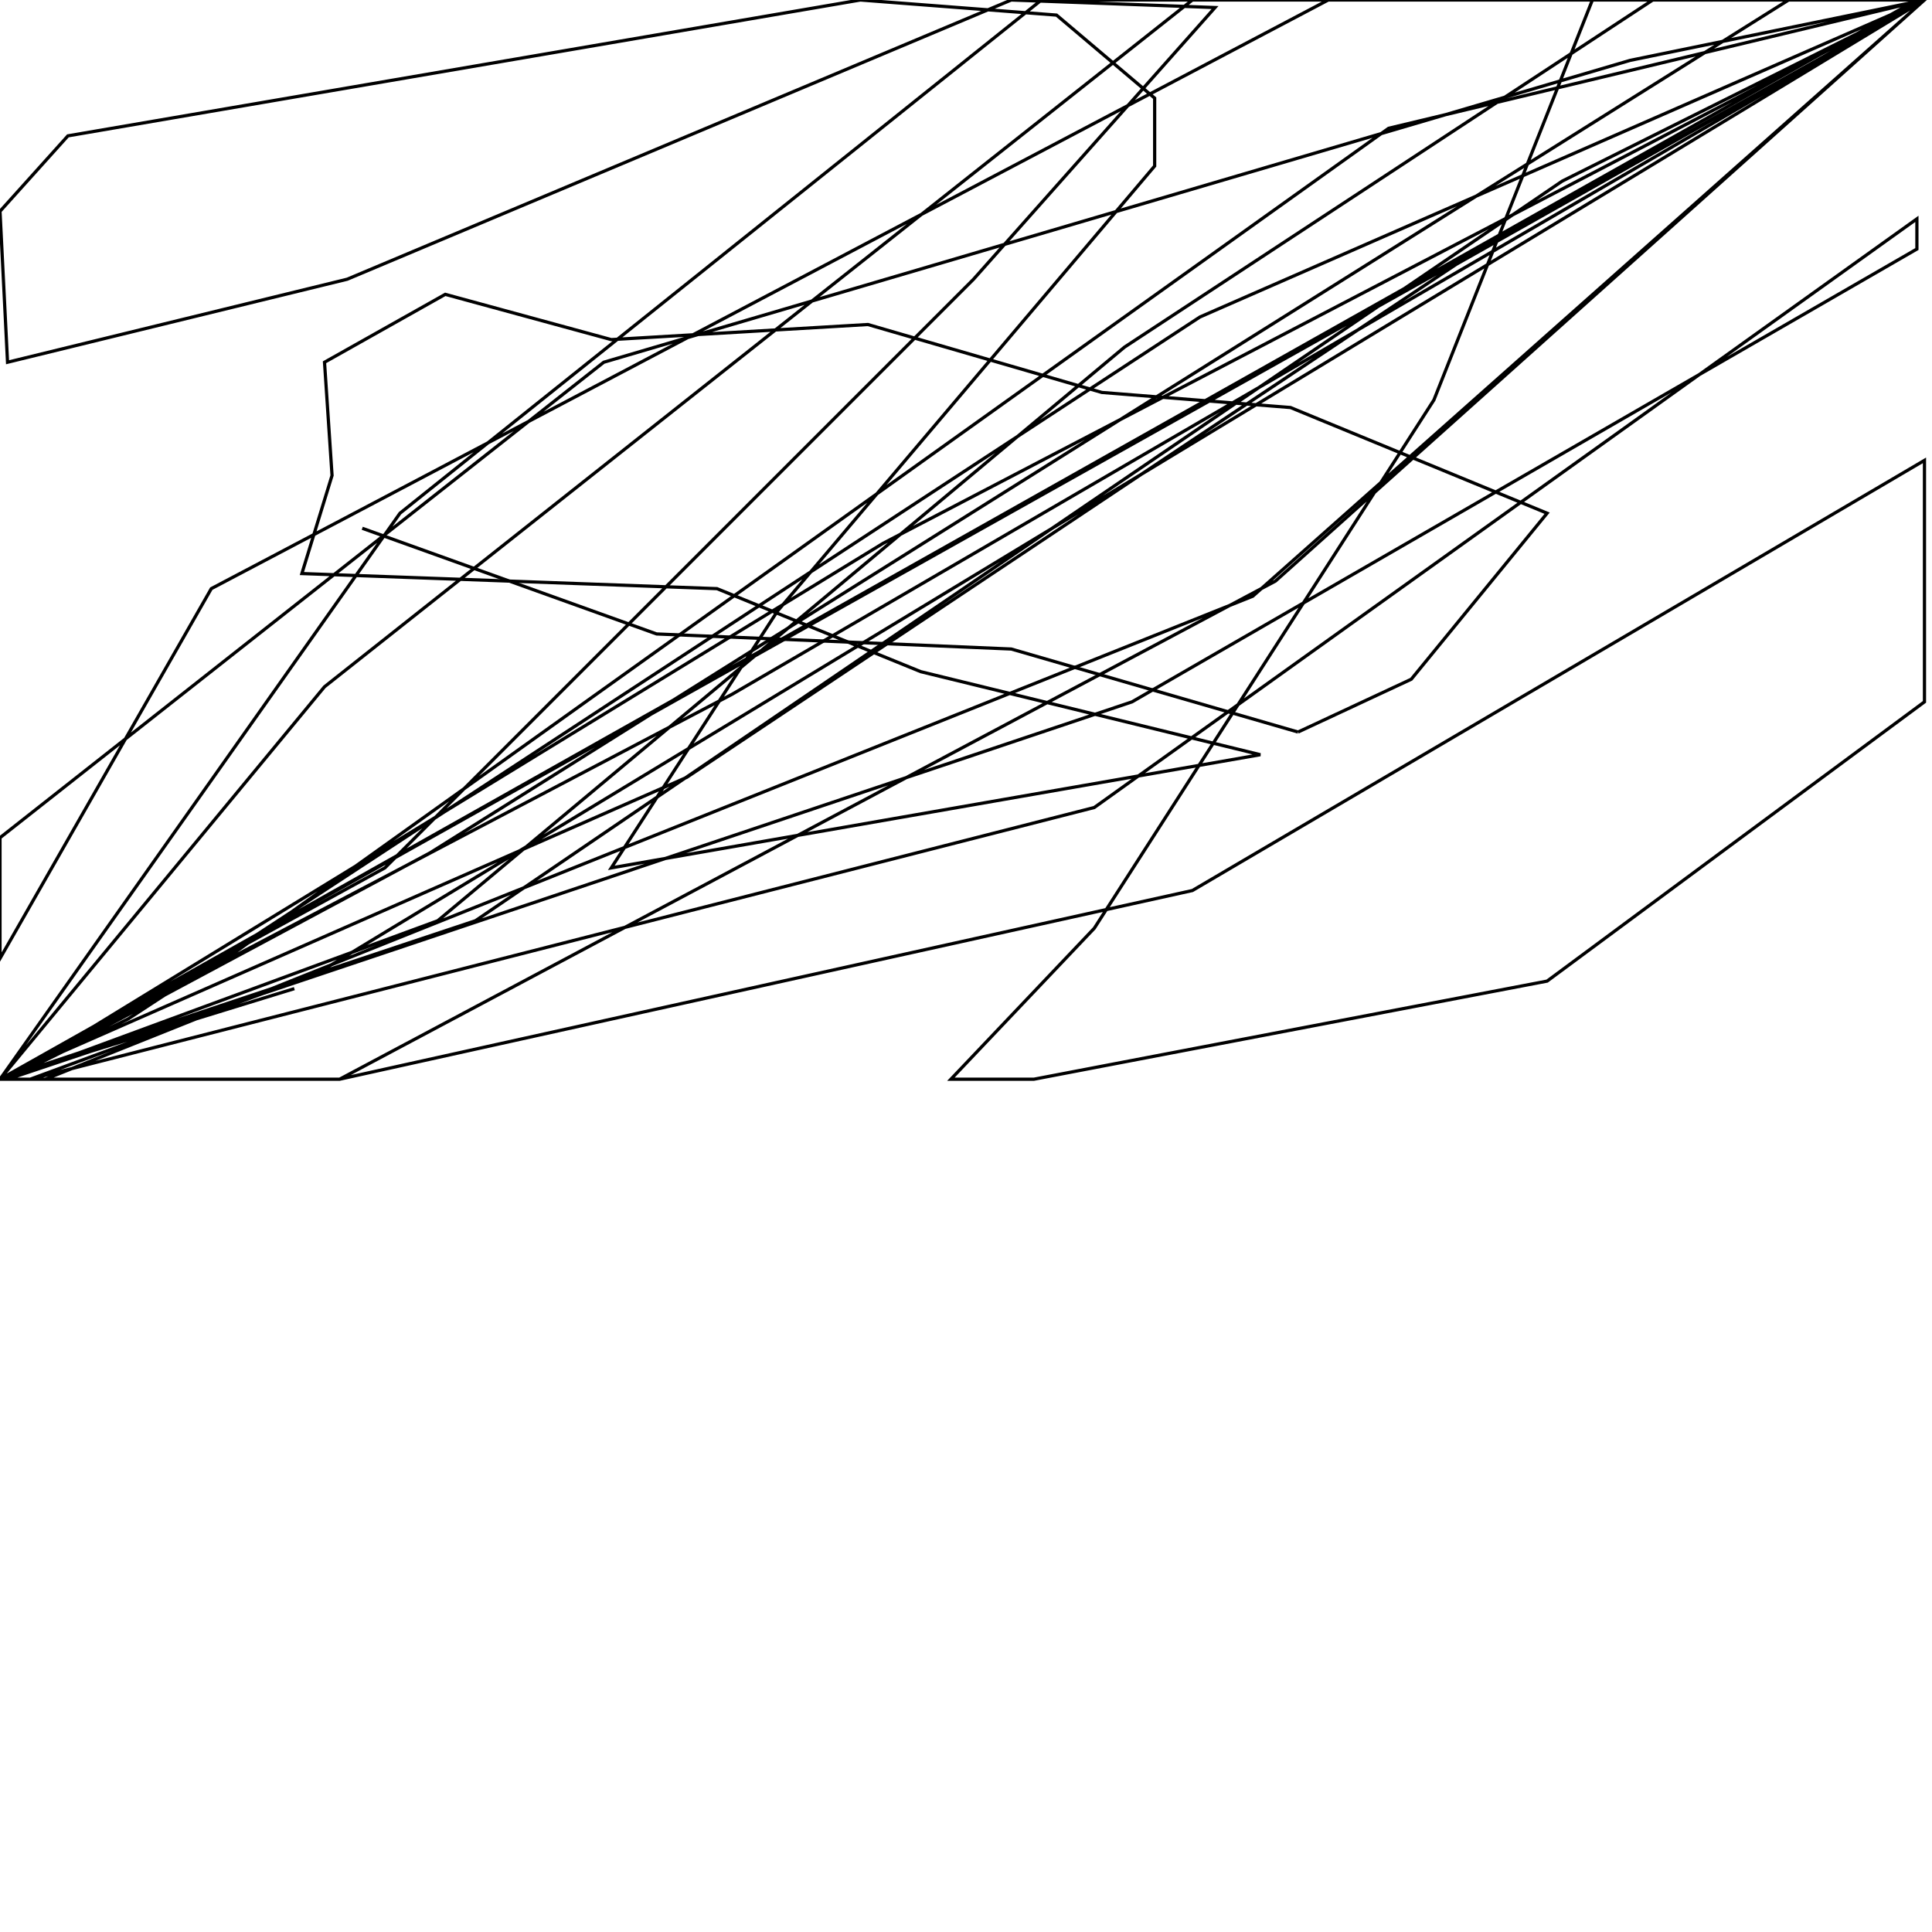 <?xml version="1.0" encoding="UTF-8" standalone="no"?>
<!--Created with ndjsontosvg (https:https://github.com/thompson318/ndjsontosvg) 
	from the simplified Google quickdraw data set. key_id = 5176414078763008-->
<svg width="600" height="600"
	xmlns="http://www.w3.org/2000/svg">
	xmlns:ndjsontosvg="https://github.com/thompson318/ndjsontosvg"
	xmlns:quickdraw="https://quickdraw.withgoogle.com/data"
	xmlns:scikit-surgery="https://doi.org/10.1007/s11548-020-02180-5">

	<rect width="100%" height="100%" fill="white" />
	<path d = "M 112.50 164.06 L 203.91 196.88 L 314.06 201.56 L 403.12 227.34" stroke="black" fill="transparent"/>
	<path d = "M 403.12 227.34 L 438.28 210.94 L 480.47 159.38 L 400.78 126.56 L 342.19 121.88 L 269.53 100.78 L 189.84 105.47 L 138.28 91.41 L 100.78 112.50 L 103.12 147.66 L 93.75 178.12 L 222.66 182.81 L 285.94 208.59 L 391.41 234.38 L 189.84 269.53 L 241.41 189.84 L 358.59 51.56 L 358.59 30.47 L 328.12 4.69 L 267.19 0.00 L 21.09 42.19 L 0.00 65.62 L 2.34 112.50 L 107.81 86.72 L 314.06 0.00 L 377.34 2.34 L 302.34 86.72 L 119.53 269.53 L 0.00 335.16 L 124.22 159.38 L 323.44 0.00 L 494.53 0.00 L 445.31 124.22 L 339.84 288.28 L 295.31 335.16 L 321.09 335.16 L 480.47 304.69 L 597.66 217.97 L 597.66 142.97 L 370.31 276.56 L 105.47 335.16 L 0.00 335.16 L 597.66 0.00 L 396.09 180.47 L 105.47 335.16 L 0.00 335.16 L 100.78 213.28 L 370.31 0.00 L 513.28 0.00 L 349.22 107.81 L 135.94 285.94 L 2.34 335.16 L 351.56 217.97 L 595.31 77.34 L 595.31 67.97 L 339.84 250.78 L 9.38 335.16 L 98.44 302.34 L 597.66 0.00 L 506.25 18.75 L 187.50 112.50 L 0.00 260.16 L 0.00 297.66 L 65.62 182.81 L 412.50 0.00 L 597.66 0.00 L 389.06 185.16 L 14.06 335.16 L 2.34 335.16 L 133.59 264.84 L 555.47 0.00 L 595.31 0.00 L 0.00 335.16 L 227.34 215.62 L 597.66 0.00 L 274.22 168.75 L 2.34 335.16 L 39.84 316.41 L 372.66 98.44 L 597.66 0.00 L 452.34 82.03 L 213.28 241.41 L 0.00 335.16 L 70.31 297.66 L 431.25 39.84 L 597.66 0.00 L 485.16 56.25 L 147.66 285.94 L 0.00 335.16 L 91.41 307.03" stroke="black" fill="transparent"/>
</svg>
